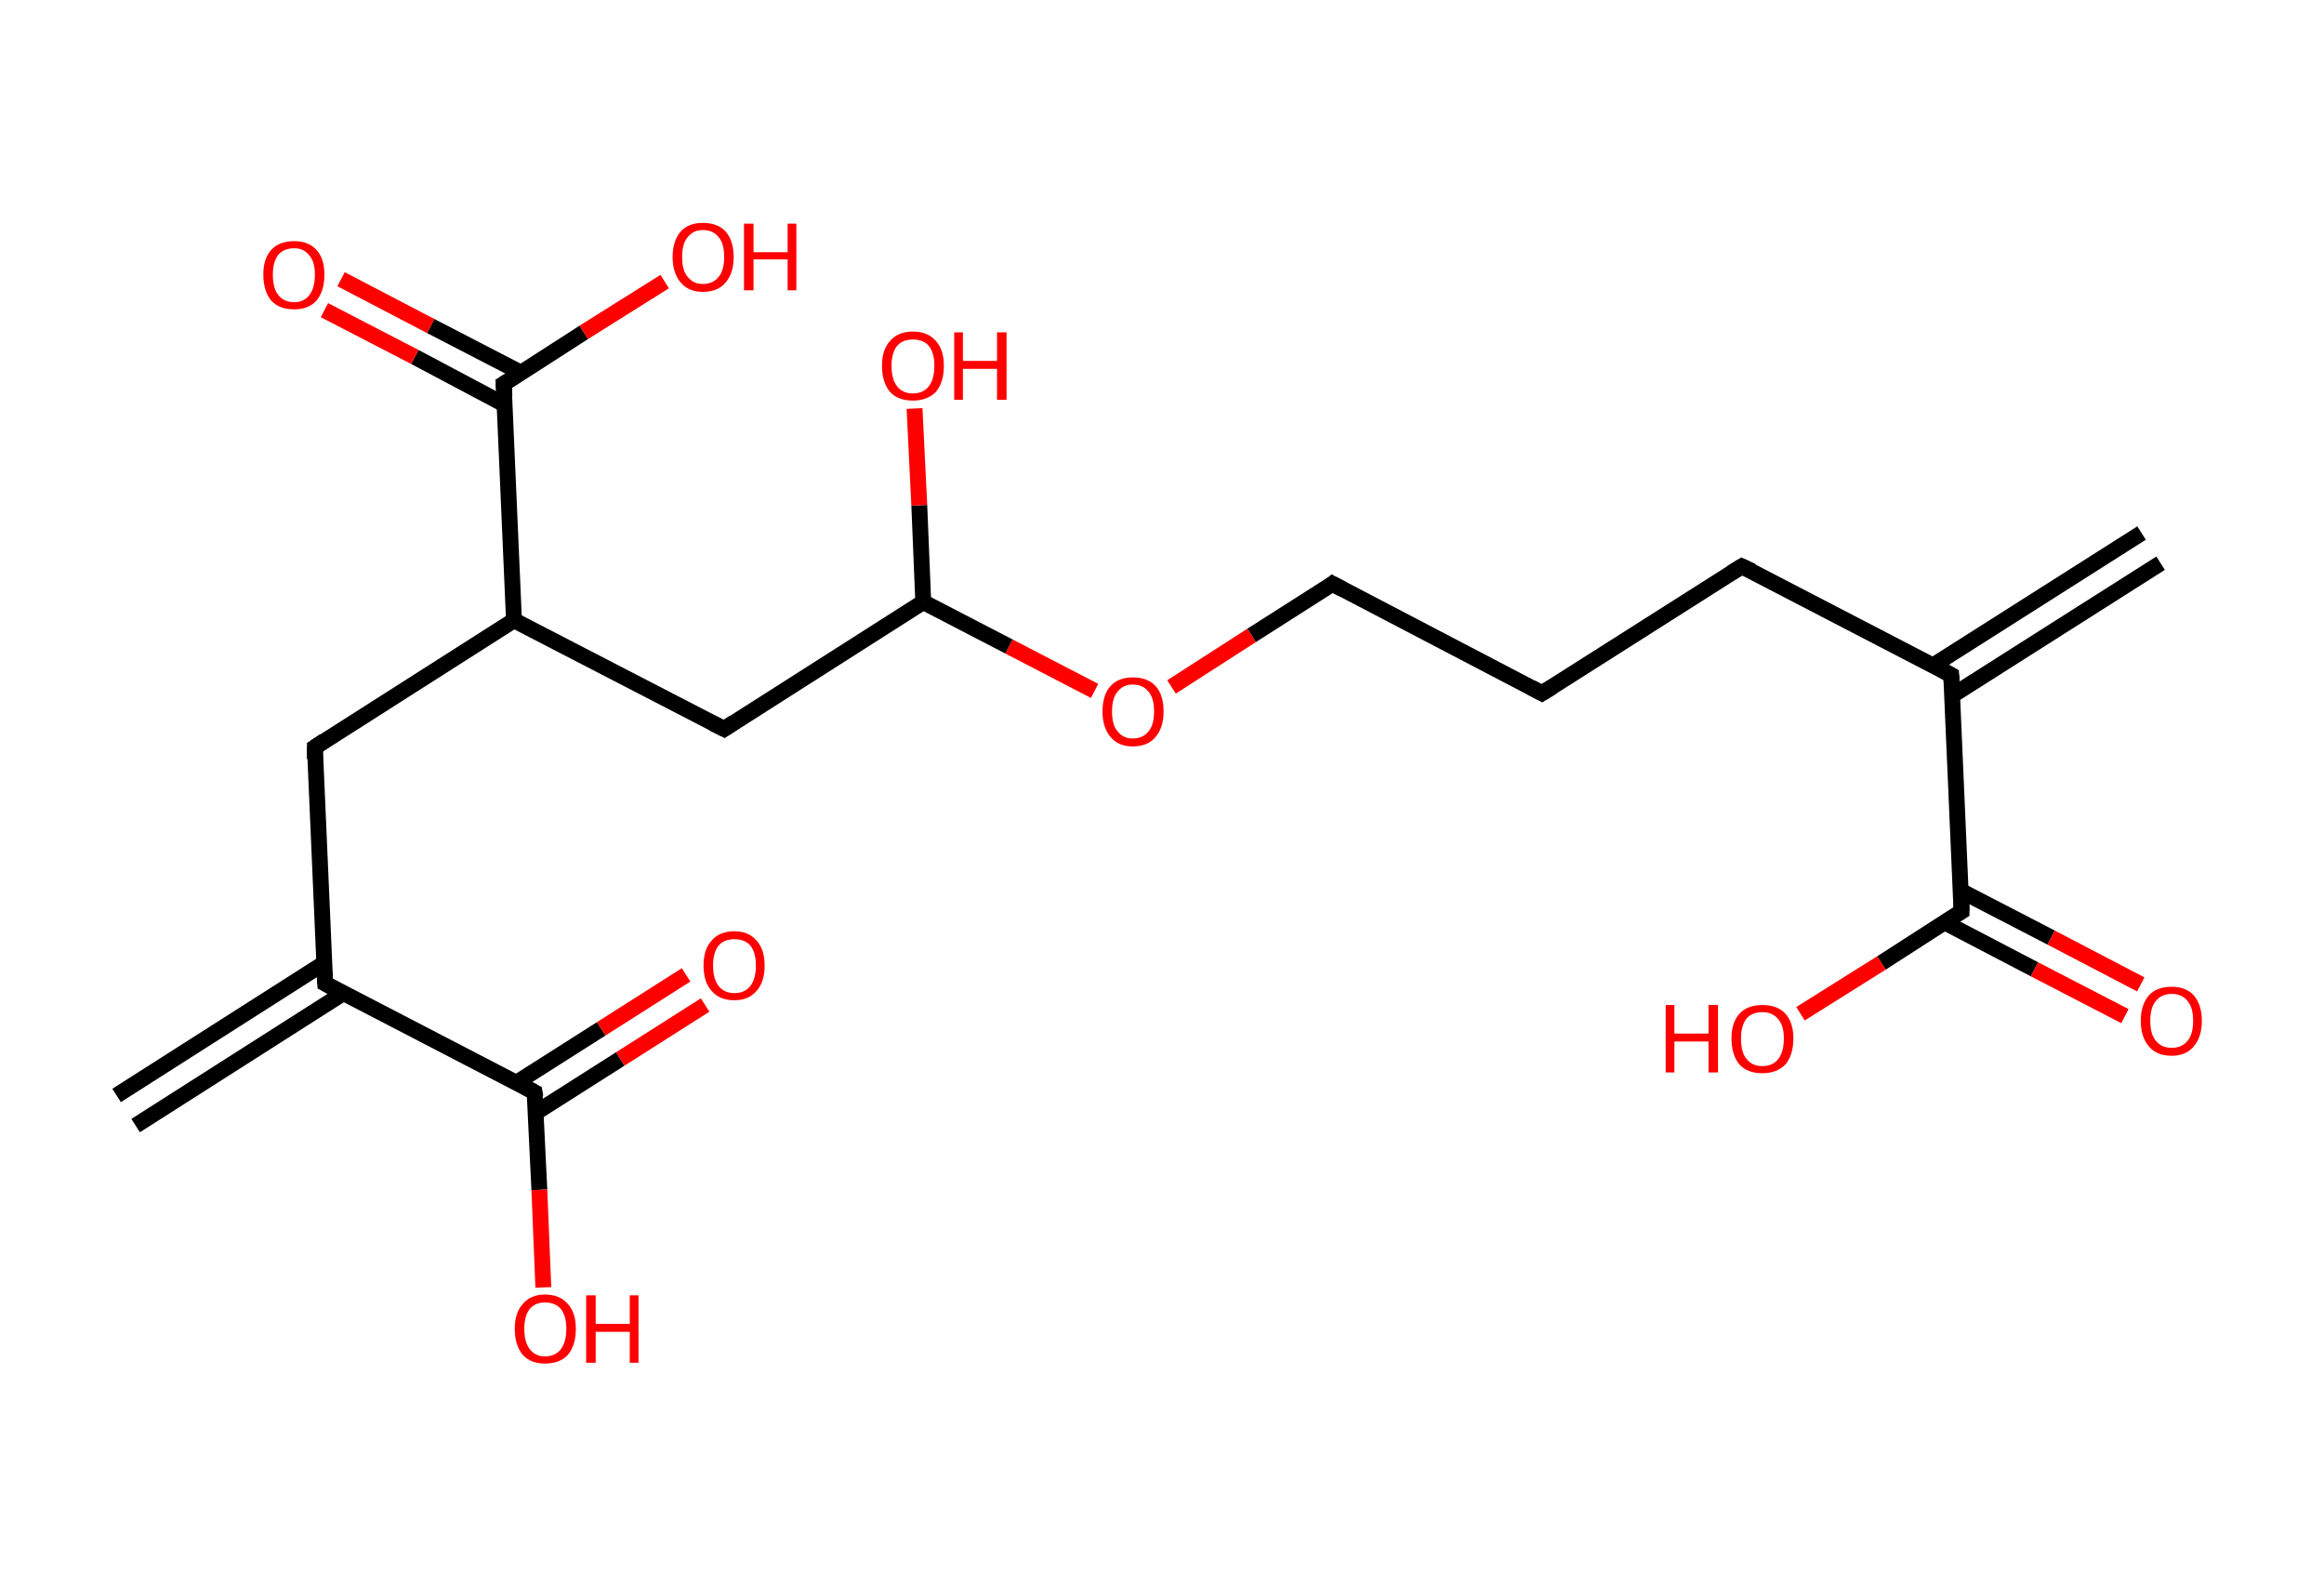 <?xml version='1.0' encoding='ASCII' standalone='yes'?>
<svg xmlns="http://www.w3.org/2000/svg" xmlns:rdkit="http://www.rdkit.org/xml" xmlns:xlink="http://www.w3.org/1999/xlink" version="1.1" baseProfile="full" xml:space="preserve" width="293px" height="200px" viewBox="0 0 293 200">
<!-- END OF HEADER -->
<rect style="opacity:1.0;fill:#FFFFFF;stroke:none" width="293.0" height="200.0" x="0.0" y="0.0"> </rect>
<path class="bond-0 atom-0 atom-1" d="M 272.4,71.0 L 246.1,87.7" style="fill:none;fill-rule:evenodd;stroke:#000000;stroke-width:2.0px;stroke-linecap:butt;stroke-linejoin:miter;stroke-opacity:1"/>
<path class="bond-0 atom-0 atom-1" d="M 270.0,67.2 L 243.7,83.9" style="fill:none;fill-rule:evenodd;stroke:#000000;stroke-width:2.0px;stroke-linecap:butt;stroke-linejoin:miter;stroke-opacity:1"/>
<path class="bond-1 atom-1 atom-2" d="M 246.0,85.1 L 219.6,71.4" style="fill:none;fill-rule:evenodd;stroke:#000000;stroke-width:2.0px;stroke-linecap:butt;stroke-linejoin:miter;stroke-opacity:1"/>
<path class="bond-2 atom-2 atom-3" d="M 219.6,71.4 L 194.4,87.4" style="fill:none;fill-rule:evenodd;stroke:#000000;stroke-width:2.0px;stroke-linecap:butt;stroke-linejoin:miter;stroke-opacity:1"/>
<path class="bond-3 atom-3 atom-4" d="M 194.4,87.4 L 168.0,73.6" style="fill:none;fill-rule:evenodd;stroke:#000000;stroke-width:2.0px;stroke-linecap:butt;stroke-linejoin:miter;stroke-opacity:1"/>
<path class="bond-4 atom-4 atom-5" d="M 168.0,73.6 L 157.8,80.1" style="fill:none;fill-rule:evenodd;stroke:#000000;stroke-width:2.0px;stroke-linecap:butt;stroke-linejoin:miter;stroke-opacity:1"/>
<path class="bond-4 atom-4 atom-5" d="M 157.8,80.1 L 147.7,86.6" style="fill:none;fill-rule:evenodd;stroke:#FF0000;stroke-width:2.0px;stroke-linecap:butt;stroke-linejoin:miter;stroke-opacity:1"/>
<path class="bond-5 atom-5 atom-6" d="M 138.0,87.1 L 127.2,81.5" style="fill:none;fill-rule:evenodd;stroke:#FF0000;stroke-width:2.0px;stroke-linecap:butt;stroke-linejoin:miter;stroke-opacity:1"/>
<path class="bond-5 atom-5 atom-6" d="M 127.2,81.5 L 116.4,75.9" style="fill:none;fill-rule:evenodd;stroke:#000000;stroke-width:2.0px;stroke-linecap:butt;stroke-linejoin:miter;stroke-opacity:1"/>
<path class="bond-6 atom-6 atom-7" d="M 116.4,75.9 L 115.9,63.7" style="fill:none;fill-rule:evenodd;stroke:#000000;stroke-width:2.0px;stroke-linecap:butt;stroke-linejoin:miter;stroke-opacity:1"/>
<path class="bond-6 atom-6 atom-7" d="M 115.9,63.7 L 115.3,51.5" style="fill:none;fill-rule:evenodd;stroke:#FF0000;stroke-width:2.0px;stroke-linecap:butt;stroke-linejoin:miter;stroke-opacity:1"/>
<path class="bond-7 atom-6 atom-8" d="M 116.4,75.9 L 91.3,91.9" style="fill:none;fill-rule:evenodd;stroke:#000000;stroke-width:2.0px;stroke-linecap:butt;stroke-linejoin:miter;stroke-opacity:1"/>
<path class="bond-8 atom-8 atom-9" d="M 91.3,91.9 L 64.8,78.2" style="fill:none;fill-rule:evenodd;stroke:#000000;stroke-width:2.0px;stroke-linecap:butt;stroke-linejoin:miter;stroke-opacity:1"/>
<path class="bond-9 atom-9 atom-10" d="M 64.8,78.2 L 39.7,94.2" style="fill:none;fill-rule:evenodd;stroke:#000000;stroke-width:2.0px;stroke-linecap:butt;stroke-linejoin:miter;stroke-opacity:1"/>
<path class="bond-10 atom-10 atom-11" d="M 39.7,94.2 L 41.0,124.0" style="fill:none;fill-rule:evenodd;stroke:#000000;stroke-width:2.0px;stroke-linecap:butt;stroke-linejoin:miter;stroke-opacity:1"/>
<path class="bond-11 atom-11 atom-12" d="M 40.9,121.4 L 14.7,138.1" style="fill:none;fill-rule:evenodd;stroke:#000000;stroke-width:2.0px;stroke-linecap:butt;stroke-linejoin:miter;stroke-opacity:1"/>
<path class="bond-11 atom-11 atom-12" d="M 43.3,125.2 L 17.1,141.9" style="fill:none;fill-rule:evenodd;stroke:#000000;stroke-width:2.0px;stroke-linecap:butt;stroke-linejoin:miter;stroke-opacity:1"/>
<path class="bond-12 atom-11 atom-13" d="M 41.0,124.0 L 67.4,137.7" style="fill:none;fill-rule:evenodd;stroke:#000000;stroke-width:2.0px;stroke-linecap:butt;stroke-linejoin:miter;stroke-opacity:1"/>
<path class="bond-13 atom-13 atom-14" d="M 67.5,140.3 L 78.2,133.5" style="fill:none;fill-rule:evenodd;stroke:#000000;stroke-width:2.0px;stroke-linecap:butt;stroke-linejoin:miter;stroke-opacity:1"/>
<path class="bond-13 atom-13 atom-14" d="M 78.2,133.5 L 88.9,126.7" style="fill:none;fill-rule:evenodd;stroke:#FF0000;stroke-width:2.0px;stroke-linecap:butt;stroke-linejoin:miter;stroke-opacity:1"/>
<path class="bond-13 atom-13 atom-14" d="M 65.1,136.5 L 75.8,129.7" style="fill:none;fill-rule:evenodd;stroke:#000000;stroke-width:2.0px;stroke-linecap:butt;stroke-linejoin:miter;stroke-opacity:1"/>
<path class="bond-13 atom-13 atom-14" d="M 75.8,129.7 L 86.5,122.9" style="fill:none;fill-rule:evenodd;stroke:#FF0000;stroke-width:2.0px;stroke-linecap:butt;stroke-linejoin:miter;stroke-opacity:1"/>
<path class="bond-14 atom-13 atom-15" d="M 67.4,137.7 L 68.0,150.0" style="fill:none;fill-rule:evenodd;stroke:#000000;stroke-width:2.0px;stroke-linecap:butt;stroke-linejoin:miter;stroke-opacity:1"/>
<path class="bond-14 atom-13 atom-15" d="M 68.0,150.0 L 68.5,162.3" style="fill:none;fill-rule:evenodd;stroke:#FF0000;stroke-width:2.0px;stroke-linecap:butt;stroke-linejoin:miter;stroke-opacity:1"/>
<path class="bond-15 atom-9 atom-16" d="M 64.8,78.2 L 63.5,48.4" style="fill:none;fill-rule:evenodd;stroke:#000000;stroke-width:2.0px;stroke-linecap:butt;stroke-linejoin:miter;stroke-opacity:1"/>
<path class="bond-16 atom-16 atom-17" d="M 65.7,47.0 L 54.3,41.1" style="fill:none;fill-rule:evenodd;stroke:#000000;stroke-width:2.0px;stroke-linecap:butt;stroke-linejoin:miter;stroke-opacity:1"/>
<path class="bond-16 atom-16 atom-17" d="M 54.3,41.1 L 43.0,35.2" style="fill:none;fill-rule:evenodd;stroke:#FF0000;stroke-width:2.0px;stroke-linecap:butt;stroke-linejoin:miter;stroke-opacity:1"/>
<path class="bond-16 atom-16 atom-17" d="M 63.6,51.0 L 52.3,45.0" style="fill:none;fill-rule:evenodd;stroke:#000000;stroke-width:2.0px;stroke-linecap:butt;stroke-linejoin:miter;stroke-opacity:1"/>
<path class="bond-16 atom-16 atom-17" d="M 52.3,45.0 L 40.9,39.1" style="fill:none;fill-rule:evenodd;stroke:#FF0000;stroke-width:2.0px;stroke-linecap:butt;stroke-linejoin:miter;stroke-opacity:1"/>
<path class="bond-17 atom-16 atom-18" d="M 63.5,48.4 L 73.6,41.9" style="fill:none;fill-rule:evenodd;stroke:#000000;stroke-width:2.0px;stroke-linecap:butt;stroke-linejoin:miter;stroke-opacity:1"/>
<path class="bond-17 atom-16 atom-18" d="M 73.6,41.9 L 83.8,35.5" style="fill:none;fill-rule:evenodd;stroke:#FF0000;stroke-width:2.0px;stroke-linecap:butt;stroke-linejoin:miter;stroke-opacity:1"/>
<path class="bond-18 atom-1 atom-19" d="M 246.0,85.1 L 247.3,114.9" style="fill:none;fill-rule:evenodd;stroke:#000000;stroke-width:2.0px;stroke-linecap:butt;stroke-linejoin:miter;stroke-opacity:1"/>
<path class="bond-19 atom-19 atom-20" d="M 245.2,116.3 L 256.5,122.2" style="fill:none;fill-rule:evenodd;stroke:#000000;stroke-width:2.0px;stroke-linecap:butt;stroke-linejoin:miter;stroke-opacity:1"/>
<path class="bond-19 atom-19 atom-20" d="M 256.5,122.2 L 267.9,128.1" style="fill:none;fill-rule:evenodd;stroke:#FF0000;stroke-width:2.0px;stroke-linecap:butt;stroke-linejoin:miter;stroke-opacity:1"/>
<path class="bond-19 atom-19 atom-20" d="M 247.2,112.3 L 258.6,118.2" style="fill:none;fill-rule:evenodd;stroke:#000000;stroke-width:2.0px;stroke-linecap:butt;stroke-linejoin:miter;stroke-opacity:1"/>
<path class="bond-19 atom-19 atom-20" d="M 258.6,118.2 L 269.9,124.1" style="fill:none;fill-rule:evenodd;stroke:#FF0000;stroke-width:2.0px;stroke-linecap:butt;stroke-linejoin:miter;stroke-opacity:1"/>
<path class="bond-20 atom-19 atom-21" d="M 247.3,114.9 L 237.2,121.4" style="fill:none;fill-rule:evenodd;stroke:#000000;stroke-width:2.0px;stroke-linecap:butt;stroke-linejoin:miter;stroke-opacity:1"/>
<path class="bond-20 atom-19 atom-21" d="M 237.2,121.4 L 227.0,127.8" style="fill:none;fill-rule:evenodd;stroke:#FF0000;stroke-width:2.0px;stroke-linecap:butt;stroke-linejoin:miter;stroke-opacity:1"/>
<path d="M 244.7,84.4 L 246.0,85.1 L 246.1,86.6" style="fill:none;stroke:#000000;stroke-width:2.0px;stroke-linecap:butt;stroke-linejoin:miter;stroke-opacity:1;"/>
<path d="M 220.9,72.0 L 219.6,71.4 L 218.3,72.2" style="fill:none;stroke:#000000;stroke-width:2.0px;stroke-linecap:butt;stroke-linejoin:miter;stroke-opacity:1;"/>
<path d="M 195.7,86.6 L 194.4,87.4 L 193.1,86.7" style="fill:none;stroke:#000000;stroke-width:2.0px;stroke-linecap:butt;stroke-linejoin:miter;stroke-opacity:1;"/>
<path d="M 169.3,74.3 L 168.0,73.6 L 167.5,74.0" style="fill:none;stroke:#000000;stroke-width:2.0px;stroke-linecap:butt;stroke-linejoin:miter;stroke-opacity:1;"/>
<path d="M 92.5,91.1 L 91.3,91.9 L 89.9,91.2" style="fill:none;stroke:#000000;stroke-width:2.0px;stroke-linecap:butt;stroke-linejoin:miter;stroke-opacity:1;"/>
<path d="M 40.9,93.4 L 39.7,94.2 L 39.7,95.7" style="fill:none;stroke:#000000;stroke-width:2.0px;stroke-linecap:butt;stroke-linejoin:miter;stroke-opacity:1;"/>
<path d="M 40.9,122.5 L 41.0,124.0 L 42.3,124.7" style="fill:none;stroke:#000000;stroke-width:2.0px;stroke-linecap:butt;stroke-linejoin:miter;stroke-opacity:1;"/>
<path d="M 66.1,137.0 L 67.4,137.7 L 67.5,138.3" style="fill:none;stroke:#000000;stroke-width:2.0px;stroke-linecap:butt;stroke-linejoin:miter;stroke-opacity:1;"/>
<path d="M 63.6,49.9 L 63.5,48.4 L 64.0,48.1" style="fill:none;stroke:#000000;stroke-width:2.0px;stroke-linecap:butt;stroke-linejoin:miter;stroke-opacity:1;"/>
<path d="M 247.3,113.4 L 247.3,114.9 L 246.8,115.2" style="fill:none;stroke:#000000;stroke-width:2.0px;stroke-linecap:butt;stroke-linejoin:miter;stroke-opacity:1;"/>
<path class="atom-5" d="M 139.0 89.7 Q 139.0 87.6, 140.0 86.5 Q 141.0 85.4, 142.8 85.4 Q 144.7 85.4, 145.7 86.5 Q 146.7 87.6, 146.7 89.7 Q 146.7 91.7, 145.7 92.9 Q 144.7 94.1, 142.8 94.1 Q 141.0 94.1, 140.0 92.9 Q 139.0 91.7, 139.0 89.7 M 142.8 93.1 Q 144.1 93.1, 144.8 92.2 Q 145.5 91.4, 145.5 89.7 Q 145.5 88.0, 144.8 87.2 Q 144.1 86.3, 142.8 86.3 Q 141.6 86.3, 140.9 87.2 Q 140.2 88.0, 140.2 89.7 Q 140.2 91.4, 140.9 92.2 Q 141.6 93.1, 142.8 93.1 " fill="#FF0000"/>
<path class="atom-7" d="M 111.2 46.1 Q 111.2 44.1, 112.2 43.0 Q 113.2 41.8, 115.1 41.8 Q 117.0 41.8, 118.0 43.0 Q 119.0 44.1, 119.0 46.1 Q 119.0 48.2, 118.0 49.4 Q 116.9 50.5, 115.1 50.5 Q 113.2 50.5, 112.2 49.4 Q 111.2 48.2, 111.2 46.1 M 115.1 49.6 Q 116.4 49.6, 117.1 48.7 Q 117.8 47.8, 117.8 46.1 Q 117.8 44.5, 117.1 43.6 Q 116.4 42.8, 115.1 42.8 Q 113.8 42.8, 113.1 43.6 Q 112.4 44.5, 112.4 46.1 Q 112.4 47.8, 113.1 48.7 Q 113.8 49.6, 115.1 49.6 " fill="#FF0000"/>
<path class="atom-7" d="M 120.3 41.9 L 121.4 41.9 L 121.4 45.5 L 125.7 45.5 L 125.7 41.9 L 126.9 41.9 L 126.9 50.4 L 125.7 50.4 L 125.7 46.5 L 121.4 46.5 L 121.4 50.4 L 120.3 50.4 L 120.3 41.9 " fill="#FF0000"/>
<path class="atom-14" d="M 88.7 121.7 Q 88.7 119.7, 89.7 118.6 Q 90.7 117.4, 92.6 117.4 Q 94.4 117.4, 95.4 118.6 Q 96.4 119.7, 96.4 121.7 Q 96.4 123.8, 95.4 124.9 Q 94.4 126.1, 92.6 126.1 Q 90.7 126.1, 89.7 124.9 Q 88.7 123.8, 88.7 121.7 M 92.6 125.2 Q 93.9 125.2, 94.6 124.3 Q 95.3 123.4, 95.3 121.7 Q 95.3 120.1, 94.6 119.2 Q 93.9 118.4, 92.6 118.4 Q 91.3 118.4, 90.6 119.2 Q 89.9 120.1, 89.9 121.7 Q 89.9 123.4, 90.6 124.3 Q 91.3 125.2, 92.6 125.2 " fill="#FF0000"/>
<path class="atom-15" d="M 64.9 167.5 Q 64.9 165.5, 65.9 164.4 Q 66.9 163.2, 68.7 163.2 Q 70.6 163.2, 71.6 164.4 Q 72.6 165.5, 72.6 167.5 Q 72.6 169.6, 71.6 170.8 Q 70.6 171.9, 68.7 171.9 Q 66.9 171.9, 65.9 170.8 Q 64.9 169.6, 64.9 167.5 M 68.7 171.0 Q 70.0 171.0, 70.7 170.1 Q 71.4 169.2, 71.4 167.5 Q 71.4 165.9, 70.7 165.0 Q 70.0 164.2, 68.7 164.2 Q 67.5 164.2, 66.8 165.0 Q 66.1 165.9, 66.1 167.5 Q 66.1 169.2, 66.8 170.1 Q 67.5 171.0, 68.7 171.0 " fill="#FF0000"/>
<path class="atom-15" d="M 73.9 163.3 L 75.1 163.3 L 75.1 166.9 L 79.4 166.9 L 79.4 163.3 L 80.5 163.3 L 80.5 171.8 L 79.4 171.8 L 79.4 167.9 L 75.1 167.9 L 75.1 171.8 L 73.9 171.8 L 73.9 163.3 " fill="#FF0000"/>
<path class="atom-17" d="M 33.2 34.6 Q 33.2 32.6, 34.2 31.5 Q 35.2 30.4, 37.1 30.4 Q 38.9 30.4, 39.9 31.5 Q 40.9 32.6, 40.9 34.6 Q 40.9 36.7, 39.9 37.9 Q 38.9 39.0, 37.1 39.0 Q 35.2 39.0, 34.2 37.9 Q 33.2 36.7, 33.2 34.6 M 37.1 38.1 Q 38.3 38.1, 39.0 37.2 Q 39.7 36.3, 39.7 34.6 Q 39.7 33.0, 39.0 32.2 Q 38.3 31.3, 37.1 31.3 Q 35.8 31.3, 35.1 32.1 Q 34.4 33.0, 34.4 34.6 Q 34.4 36.4, 35.1 37.2 Q 35.8 38.1, 37.1 38.1 " fill="#FF0000"/>
<path class="atom-18" d="M 84.8 32.4 Q 84.8 30.4, 85.8 29.2 Q 86.8 28.1, 88.6 28.1 Q 90.5 28.1, 91.5 29.2 Q 92.5 30.4, 92.5 32.4 Q 92.5 34.4, 91.5 35.6 Q 90.5 36.8, 88.6 36.8 Q 86.8 36.8, 85.8 35.6 Q 84.8 34.4, 84.8 32.4 M 88.6 35.8 Q 89.9 35.8, 90.6 34.9 Q 91.3 34.1, 91.3 32.4 Q 91.3 30.7, 90.6 29.9 Q 89.9 29.0, 88.6 29.0 Q 87.4 29.0, 86.7 29.9 Q 86.0 30.7, 86.0 32.4 Q 86.0 34.1, 86.7 34.9 Q 87.4 35.8, 88.6 35.8 " fill="#FF0000"/>
<path class="atom-18" d="M 93.8 28.2 L 95.0 28.2 L 95.0 31.8 L 99.3 31.8 L 99.3 28.2 L 100.4 28.2 L 100.4 36.6 L 99.3 36.6 L 99.3 32.7 L 95.0 32.7 L 95.0 36.6 L 93.8 36.6 L 93.8 28.2 " fill="#FF0000"/>
<path class="atom-20" d="M 269.9 128.7 Q 269.9 126.7, 270.9 125.5 Q 271.9 124.4, 273.8 124.4 Q 275.6 124.4, 276.6 125.5 Q 277.6 126.7, 277.6 128.7 Q 277.6 130.7, 276.6 131.9 Q 275.6 133.1, 273.8 133.1 Q 271.9 133.1, 270.9 131.9 Q 269.9 130.7, 269.9 128.7 M 273.8 132.1 Q 275.1 132.1, 275.8 131.2 Q 276.5 130.4, 276.5 128.7 Q 276.5 127.0, 275.8 126.2 Q 275.1 125.3, 273.8 125.3 Q 272.5 125.3, 271.8 126.2 Q 271.1 127.0, 271.1 128.7 Q 271.1 130.4, 271.8 131.2 Q 272.5 132.1, 273.8 132.1 " fill="#FF0000"/>
<path class="atom-21" d="M 210.0 126.7 L 211.1 126.7 L 211.1 130.3 L 215.4 130.3 L 215.4 126.7 L 216.6 126.7 L 216.6 135.2 L 215.4 135.2 L 215.4 131.3 L 211.1 131.3 L 211.1 135.2 L 210.0 135.2 L 210.0 126.7 " fill="#FF0000"/>
<path class="atom-21" d="M 218.3 130.9 Q 218.3 128.9, 219.3 127.8 Q 220.3 126.7, 222.2 126.7 Q 224.1 126.7, 225.1 127.8 Q 226.1 128.9, 226.1 130.9 Q 226.1 133.0, 225.1 134.2 Q 224.0 135.3, 222.2 135.3 Q 220.3 135.3, 219.3 134.2 Q 218.3 133.0, 218.3 130.9 M 222.2 134.4 Q 223.5 134.4, 224.2 133.5 Q 224.9 132.6, 224.9 130.9 Q 224.9 129.3, 224.2 128.5 Q 223.5 127.6, 222.2 127.6 Q 220.9 127.6, 220.2 128.4 Q 219.5 129.3, 219.5 130.9 Q 219.5 132.7, 220.2 133.5 Q 220.9 134.4, 222.2 134.4 " fill="#FF0000"/>
</svg>
